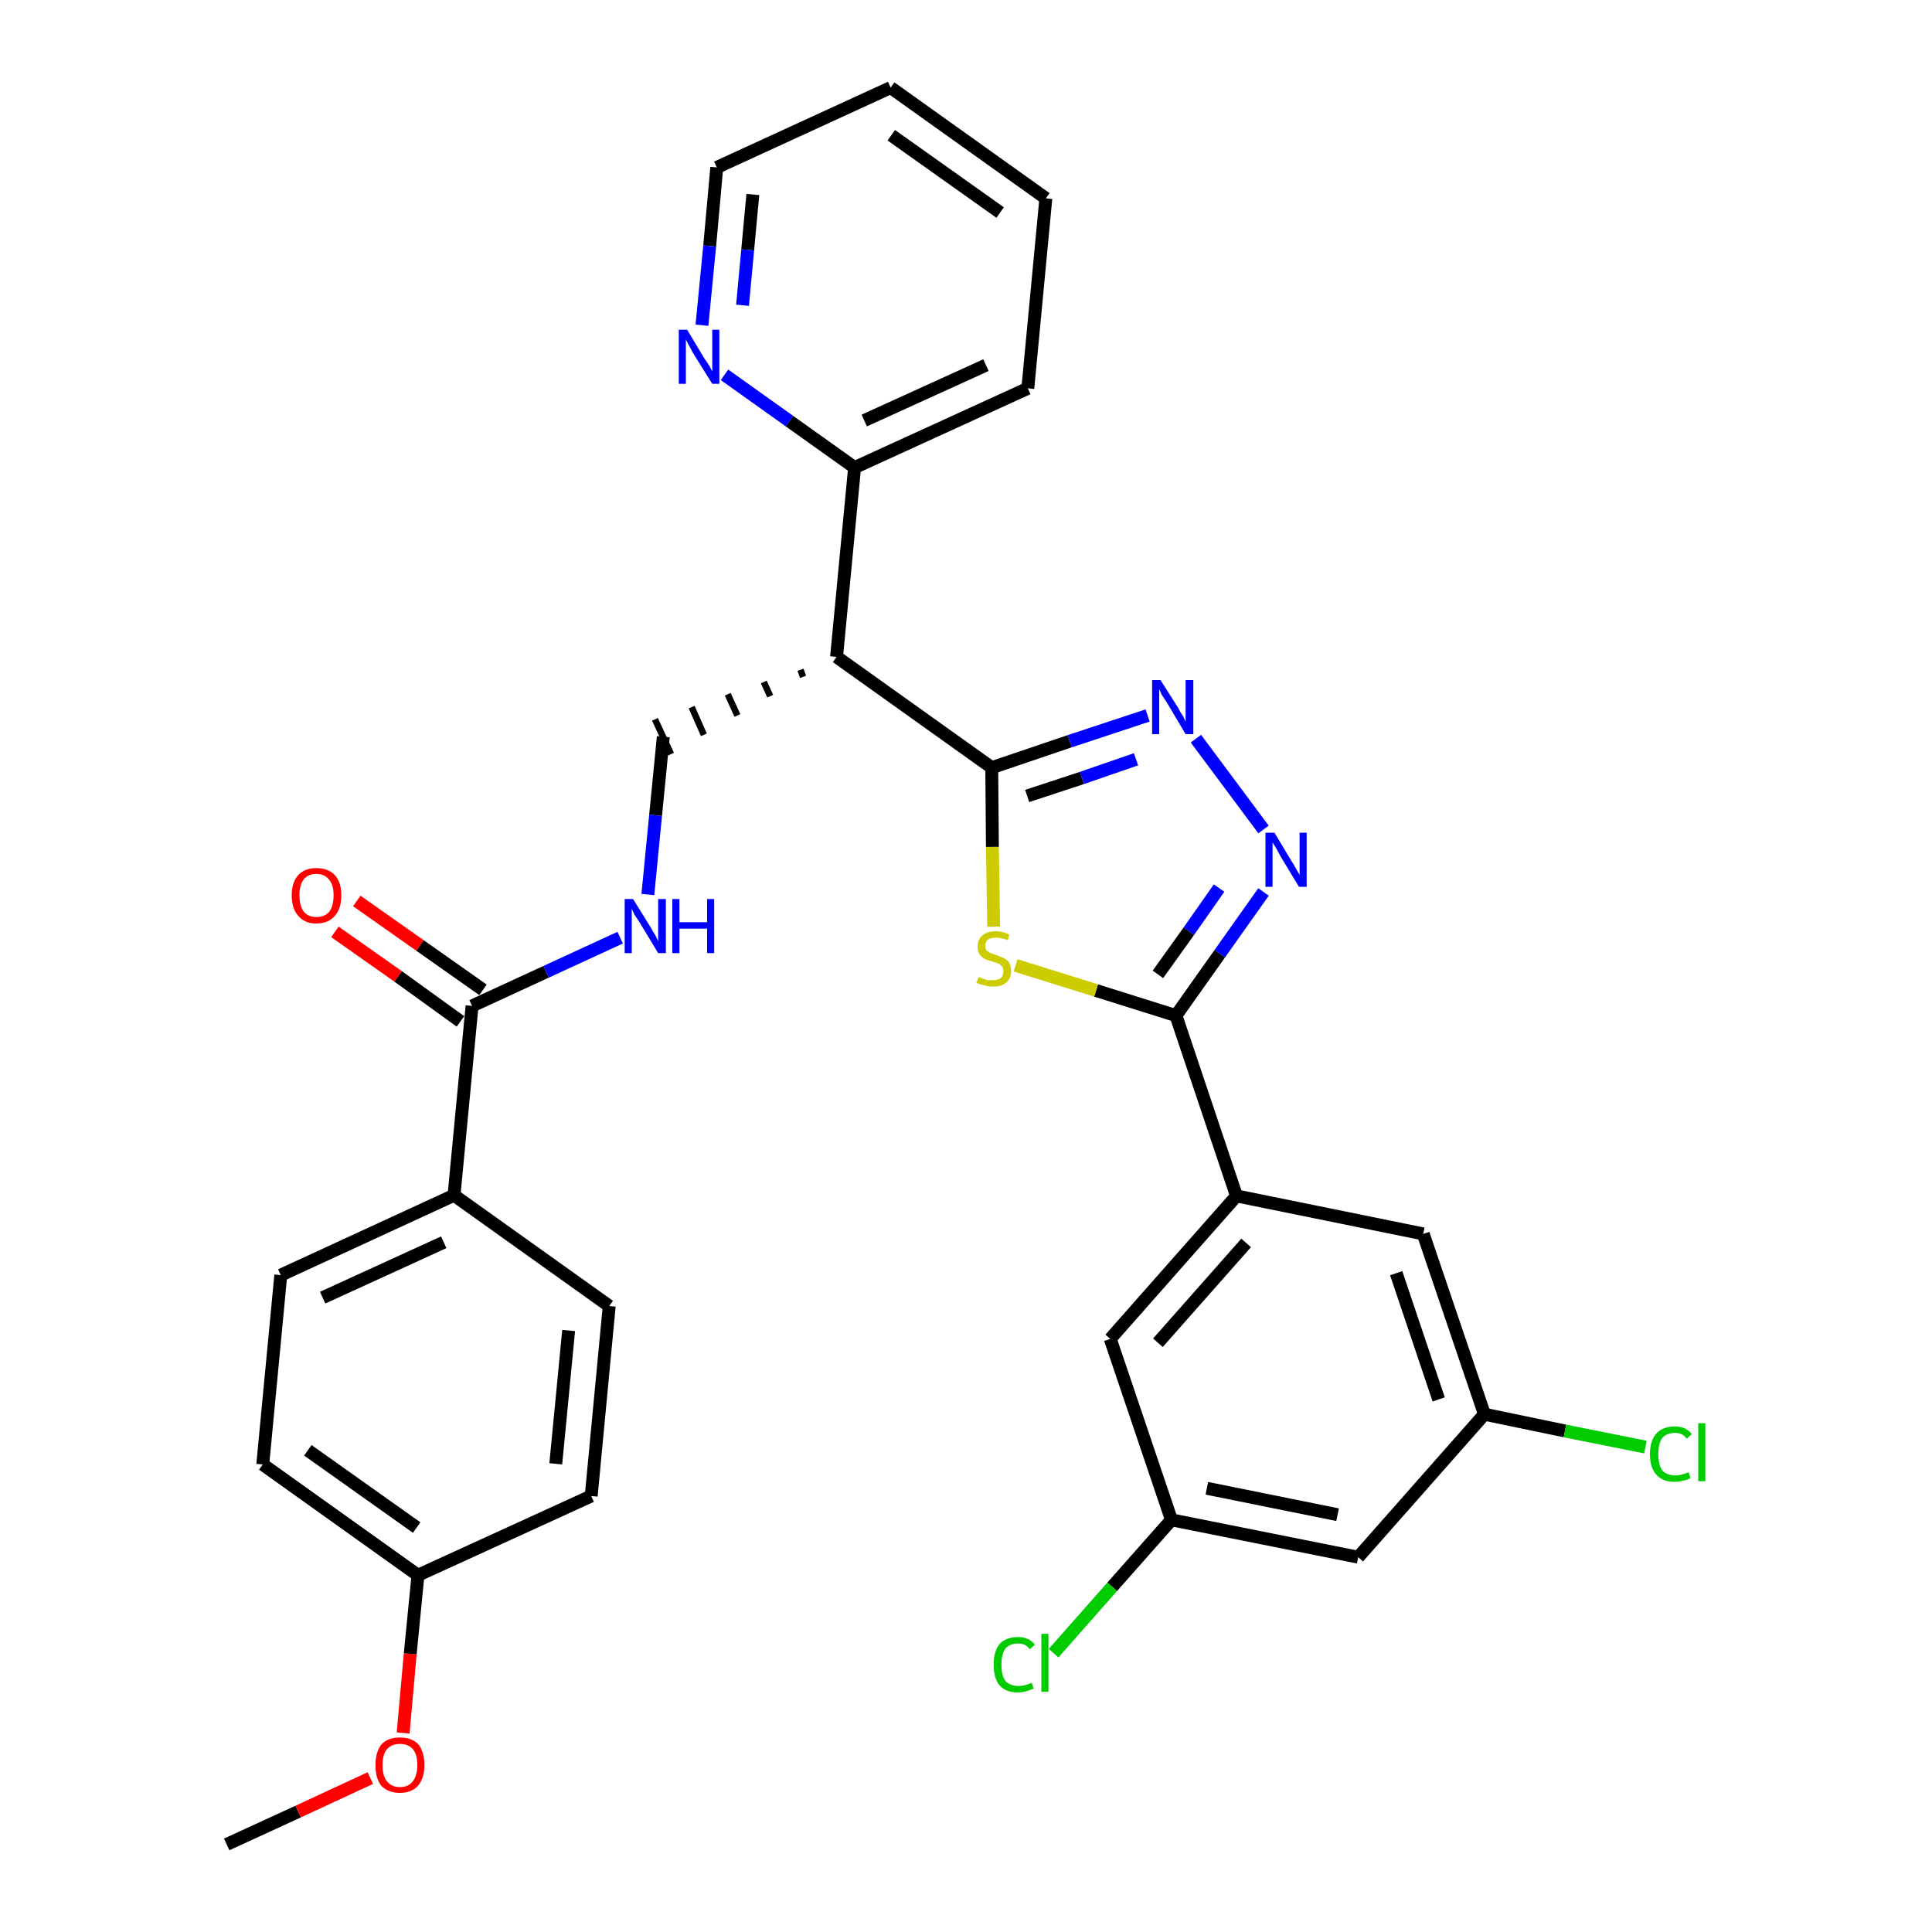 <?xml version='1.0' encoding='iso-8859-1'?>
<svg version='1.1' baseProfile='full'
              xmlns='http://www.w3.org/2000/svg'
                      xmlns:rdkit='http://www.rdkit.org/xml'
                      xmlns:xlink='http://www.w3.org/1999/xlink'
                  xml:space='preserve'
width='300px' height='300px' viewBox='0 0 300 300'>
<!-- END OF HEADER -->
<path class='bond-0 atom-0 atom-1' d='M 35.2,286.4 L 46.3,281.3' style='fill:none;fill-rule:evenodd;stroke:#000000;stroke-width:2.0px;stroke-linecap:butt;stroke-linejoin:miter;stroke-opacity:1' />
<path class='bond-0 atom-0 atom-1' d='M 46.3,281.3 L 57.5,276.1' style='fill:none;fill-rule:evenodd;stroke:#FF0000;stroke-width:2.0px;stroke-linecap:butt;stroke-linejoin:miter;stroke-opacity:1' />
<path class='bond-1 atom-1 atom-2' d='M 62.6,269.1 L 63.7,256.8' style='fill:none;fill-rule:evenodd;stroke:#FF0000;stroke-width:2.0px;stroke-linecap:butt;stroke-linejoin:miter;stroke-opacity:1' />
<path class='bond-1 atom-1 atom-2' d='M 63.7,256.8 L 64.9,244.6' style='fill:none;fill-rule:evenodd;stroke:#000000;stroke-width:2.0px;stroke-linecap:butt;stroke-linejoin:miter;stroke-opacity:1' />
<path class='bond-2 atom-2 atom-3' d='M 64.9,244.6 L 40.8,227.4' style='fill:none;fill-rule:evenodd;stroke:#000000;stroke-width:2.0px;stroke-linecap:butt;stroke-linejoin:miter;stroke-opacity:1' />
<path class='bond-2 atom-2 atom-3' d='M 64.7,237.2 L 47.8,225.2' style='fill:none;fill-rule:evenodd;stroke:#000000;stroke-width:2.0px;stroke-linecap:butt;stroke-linejoin:miter;stroke-opacity:1' />
<path class='bond-31 atom-31 atom-2' d='M 91.8,232.3 L 64.9,244.6' style='fill:none;fill-rule:evenodd;stroke:#000000;stroke-width:2.0px;stroke-linecap:butt;stroke-linejoin:miter;stroke-opacity:1' />
<path class='bond-3 atom-3 atom-4' d='M 40.8,227.4 L 43.6,198.0' style='fill:none;fill-rule:evenodd;stroke:#000000;stroke-width:2.0px;stroke-linecap:butt;stroke-linejoin:miter;stroke-opacity:1' />
<path class='bond-4 atom-4 atom-5' d='M 43.6,198.0 L 70.5,185.6' style='fill:none;fill-rule:evenodd;stroke:#000000;stroke-width:2.0px;stroke-linecap:butt;stroke-linejoin:miter;stroke-opacity:1' />
<path class='bond-4 atom-4 atom-5' d='M 50.1,201.5 L 68.9,192.9' style='fill:none;fill-rule:evenodd;stroke:#000000;stroke-width:2.0px;stroke-linecap:butt;stroke-linejoin:miter;stroke-opacity:1' />
<path class='bond-5 atom-5 atom-6' d='M 70.5,185.6 L 73.3,156.2' style='fill:none;fill-rule:evenodd;stroke:#000000;stroke-width:2.0px;stroke-linecap:butt;stroke-linejoin:miter;stroke-opacity:1' />
<path class='bond-29 atom-5 atom-30' d='M 70.5,185.6 L 94.6,202.8' style='fill:none;fill-rule:evenodd;stroke:#000000;stroke-width:2.0px;stroke-linecap:butt;stroke-linejoin:miter;stroke-opacity:1' />
<path class='bond-6 atom-6 atom-7' d='M 75.0,153.7 L 65.2,146.8' style='fill:none;fill-rule:evenodd;stroke:#000000;stroke-width:2.0px;stroke-linecap:butt;stroke-linejoin:miter;stroke-opacity:1' />
<path class='bond-6 atom-6 atom-7' d='M 65.2,146.8 L 55.4,139.9' style='fill:none;fill-rule:evenodd;stroke:#FF0000;stroke-width:2.0px;stroke-linecap:butt;stroke-linejoin:miter;stroke-opacity:1' />
<path class='bond-6 atom-6 atom-7' d='M 71.5,158.6 L 61.8,151.6' style='fill:none;fill-rule:evenodd;stroke:#000000;stroke-width:2.0px;stroke-linecap:butt;stroke-linejoin:miter;stroke-opacity:1' />
<path class='bond-6 atom-6 atom-7' d='M 61.8,151.6 L 52.0,144.7' style='fill:none;fill-rule:evenodd;stroke:#FF0000;stroke-width:2.0px;stroke-linecap:butt;stroke-linejoin:miter;stroke-opacity:1' />
<path class='bond-7 atom-6 atom-8' d='M 73.3,156.2 L 84.8,150.9' style='fill:none;fill-rule:evenodd;stroke:#000000;stroke-width:2.0px;stroke-linecap:butt;stroke-linejoin:miter;stroke-opacity:1' />
<path class='bond-7 atom-6 atom-8' d='M 84.8,150.9 L 96.3,145.6' style='fill:none;fill-rule:evenodd;stroke:#0000FF;stroke-width:2.0px;stroke-linecap:butt;stroke-linejoin:miter;stroke-opacity:1' />
<path class='bond-8 atom-8 atom-9' d='M 100.6,138.9 L 101.8,126.6' style='fill:none;fill-rule:evenodd;stroke:#0000FF;stroke-width:2.0px;stroke-linecap:butt;stroke-linejoin:miter;stroke-opacity:1' />
<path class='bond-8 atom-8 atom-9' d='M 101.8,126.6 L 103.0,114.4' style='fill:none;fill-rule:evenodd;stroke:#000000;stroke-width:2.0px;stroke-linecap:butt;stroke-linejoin:miter;stroke-opacity:1' />
<path class='bond-9 atom-10 atom-9' d='M 124.3,104.0 L 124.7,105.1' style='fill:none;fill-rule:evenodd;stroke:#000000;stroke-width:1.0px;stroke-linecap:butt;stroke-linejoin:miter;stroke-opacity:1' />
<path class='bond-9 atom-10 atom-9' d='M 118.6,105.9 L 119.6,108.1' style='fill:none;fill-rule:evenodd;stroke:#000000;stroke-width:1.0px;stroke-linecap:butt;stroke-linejoin:miter;stroke-opacity:1' />
<path class='bond-9 atom-10 atom-9' d='M 113.0,107.8 L 114.5,111.1' style='fill:none;fill-rule:evenodd;stroke:#000000;stroke-width:1.0px;stroke-linecap:butt;stroke-linejoin:miter;stroke-opacity:1' />
<path class='bond-9 atom-10 atom-9' d='M 107.4,109.8 L 109.3,114.1' style='fill:none;fill-rule:evenodd;stroke:#000000;stroke-width:1.0px;stroke-linecap:butt;stroke-linejoin:miter;stroke-opacity:1' />
<path class='bond-9 atom-10 atom-9' d='M 101.7,111.7 L 104.2,117.1' style='fill:none;fill-rule:evenodd;stroke:#000000;stroke-width:1.0px;stroke-linecap:butt;stroke-linejoin:miter;stroke-opacity:1' />
<path class='bond-10 atom-10 atom-11' d='M 129.9,102.0 L 132.7,72.6' style='fill:none;fill-rule:evenodd;stroke:#000000;stroke-width:2.0px;stroke-linecap:butt;stroke-linejoin:miter;stroke-opacity:1' />
<path class='bond-16 atom-10 atom-17' d='M 129.9,102.0 L 154.0,119.2' style='fill:none;fill-rule:evenodd;stroke:#000000;stroke-width:2.0px;stroke-linecap:butt;stroke-linejoin:miter;stroke-opacity:1' />
<path class='bond-11 atom-11 atom-12' d='M 132.7,72.6 L 159.6,60.3' style='fill:none;fill-rule:evenodd;stroke:#000000;stroke-width:2.0px;stroke-linecap:butt;stroke-linejoin:miter;stroke-opacity:1' />
<path class='bond-11 atom-11 atom-12' d='M 134.2,65.3 L 153.1,56.7' style='fill:none;fill-rule:evenodd;stroke:#000000;stroke-width:2.0px;stroke-linecap:butt;stroke-linejoin:miter;stroke-opacity:1' />
<path class='bond-32 atom-16 atom-11' d='M 112.5,58.2 L 122.6,65.4' style='fill:none;fill-rule:evenodd;stroke:#0000FF;stroke-width:2.0px;stroke-linecap:butt;stroke-linejoin:miter;stroke-opacity:1' />
<path class='bond-32 atom-16 atom-11' d='M 122.6,65.4 L 132.7,72.6' style='fill:none;fill-rule:evenodd;stroke:#000000;stroke-width:2.0px;stroke-linecap:butt;stroke-linejoin:miter;stroke-opacity:1' />
<path class='bond-12 atom-12 atom-13' d='M 159.6,60.3 L 162.4,30.8' style='fill:none;fill-rule:evenodd;stroke:#000000;stroke-width:2.0px;stroke-linecap:butt;stroke-linejoin:miter;stroke-opacity:1' />
<path class='bond-13 atom-13 atom-14' d='M 162.4,30.8 L 138.3,13.6' style='fill:none;fill-rule:evenodd;stroke:#000000;stroke-width:2.0px;stroke-linecap:butt;stroke-linejoin:miter;stroke-opacity:1' />
<path class='bond-13 atom-13 atom-14' d='M 155.3,33.0 L 138.4,21.0' style='fill:none;fill-rule:evenodd;stroke:#000000;stroke-width:2.0px;stroke-linecap:butt;stroke-linejoin:miter;stroke-opacity:1' />
<path class='bond-14 atom-14 atom-15' d='M 138.3,13.6 L 111.3,26.0' style='fill:none;fill-rule:evenodd;stroke:#000000;stroke-width:2.0px;stroke-linecap:butt;stroke-linejoin:miter;stroke-opacity:1' />
<path class='bond-15 atom-15 atom-16' d='M 111.3,26.0 L 110.2,38.2' style='fill:none;fill-rule:evenodd;stroke:#000000;stroke-width:2.0px;stroke-linecap:butt;stroke-linejoin:miter;stroke-opacity:1' />
<path class='bond-15 atom-15 atom-16' d='M 110.2,38.2 L 109.0,50.5' style='fill:none;fill-rule:evenodd;stroke:#0000FF;stroke-width:2.0px;stroke-linecap:butt;stroke-linejoin:miter;stroke-opacity:1' />
<path class='bond-15 atom-15 atom-16' d='M 116.9,30.2 L 116.1,38.8' style='fill:none;fill-rule:evenodd;stroke:#000000;stroke-width:2.0px;stroke-linecap:butt;stroke-linejoin:miter;stroke-opacity:1' />
<path class='bond-15 atom-15 atom-16' d='M 116.1,38.8 L 115.3,47.4' style='fill:none;fill-rule:evenodd;stroke:#0000FF;stroke-width:2.0px;stroke-linecap:butt;stroke-linejoin:miter;stroke-opacity:1' />
<path class='bond-17 atom-17 atom-18' d='M 154.0,119.2 L 166.1,115.1' style='fill:none;fill-rule:evenodd;stroke:#000000;stroke-width:2.0px;stroke-linecap:butt;stroke-linejoin:miter;stroke-opacity:1' />
<path class='bond-17 atom-17 atom-18' d='M 166.1,115.1 L 178.2,111.1' style='fill:none;fill-rule:evenodd;stroke:#0000FF;stroke-width:2.0px;stroke-linecap:butt;stroke-linejoin:miter;stroke-opacity:1' />
<path class='bond-17 atom-17 atom-18' d='M 159.5,123.6 L 168.0,120.8' style='fill:none;fill-rule:evenodd;stroke:#000000;stroke-width:2.0px;stroke-linecap:butt;stroke-linejoin:miter;stroke-opacity:1' />
<path class='bond-17 atom-17 atom-18' d='M 168.0,120.8 L 176.4,117.9' style='fill:none;fill-rule:evenodd;stroke:#0000FF;stroke-width:2.0px;stroke-linecap:butt;stroke-linejoin:miter;stroke-opacity:1' />
<path class='bond-33 atom-29 atom-17' d='M 154.3,143.9 L 154.1,131.5' style='fill:none;fill-rule:evenodd;stroke:#CCCC00;stroke-width:2.0px;stroke-linecap:butt;stroke-linejoin:miter;stroke-opacity:1' />
<path class='bond-33 atom-29 atom-17' d='M 154.1,131.5 L 154.0,119.2' style='fill:none;fill-rule:evenodd;stroke:#000000;stroke-width:2.0px;stroke-linecap:butt;stroke-linejoin:miter;stroke-opacity:1' />
<path class='bond-18 atom-18 atom-19' d='M 185.7,114.7 L 196.2,128.8' style='fill:none;fill-rule:evenodd;stroke:#0000FF;stroke-width:2.0px;stroke-linecap:butt;stroke-linejoin:miter;stroke-opacity:1' />
<path class='bond-19 atom-19 atom-20' d='M 196.2,138.5 L 189.4,148.1' style='fill:none;fill-rule:evenodd;stroke:#0000FF;stroke-width:2.0px;stroke-linecap:butt;stroke-linejoin:miter;stroke-opacity:1' />
<path class='bond-19 atom-19 atom-20' d='M 189.4,148.1 L 182.6,157.7' style='fill:none;fill-rule:evenodd;stroke:#000000;stroke-width:2.0px;stroke-linecap:butt;stroke-linejoin:miter;stroke-opacity:1' />
<path class='bond-19 atom-19 atom-20' d='M 189.3,137.9 L 184.6,144.6' style='fill:none;fill-rule:evenodd;stroke:#0000FF;stroke-width:2.0px;stroke-linecap:butt;stroke-linejoin:miter;stroke-opacity:1' />
<path class='bond-19 atom-19 atom-20' d='M 184.6,144.6 L 179.8,151.3' style='fill:none;fill-rule:evenodd;stroke:#000000;stroke-width:2.0px;stroke-linecap:butt;stroke-linejoin:miter;stroke-opacity:1' />
<path class='bond-20 atom-20 atom-21' d='M 182.6,157.7 L 192.0,185.7' style='fill:none;fill-rule:evenodd;stroke:#000000;stroke-width:2.0px;stroke-linecap:butt;stroke-linejoin:miter;stroke-opacity:1' />
<path class='bond-28 atom-20 atom-29' d='M 182.6,157.7 L 170.2,153.8' style='fill:none;fill-rule:evenodd;stroke:#000000;stroke-width:2.0px;stroke-linecap:butt;stroke-linejoin:miter;stroke-opacity:1' />
<path class='bond-28 atom-20 atom-29' d='M 170.2,153.8 L 157.7,149.9' style='fill:none;fill-rule:evenodd;stroke:#CCCC00;stroke-width:2.0px;stroke-linecap:butt;stroke-linejoin:miter;stroke-opacity:1' />
<path class='bond-21 atom-21 atom-22' d='M 192.0,185.7 L 172.4,207.9' style='fill:none;fill-rule:evenodd;stroke:#000000;stroke-width:2.0px;stroke-linecap:butt;stroke-linejoin:miter;stroke-opacity:1' />
<path class='bond-21 atom-21 atom-22' d='M 193.5,193.0 L 179.8,208.5' style='fill:none;fill-rule:evenodd;stroke:#000000;stroke-width:2.0px;stroke-linecap:butt;stroke-linejoin:miter;stroke-opacity:1' />
<path class='bond-34 atom-28 atom-21' d='M 221.0,191.6 L 192.0,185.7' style='fill:none;fill-rule:evenodd;stroke:#000000;stroke-width:2.0px;stroke-linecap:butt;stroke-linejoin:miter;stroke-opacity:1' />
<path class='bond-22 atom-22 atom-23' d='M 172.4,207.9 L 181.9,236.0' style='fill:none;fill-rule:evenodd;stroke:#000000;stroke-width:2.0px;stroke-linecap:butt;stroke-linejoin:miter;stroke-opacity:1' />
<path class='bond-23 atom-23 atom-24' d='M 181.9,236.0 L 172.7,246.4' style='fill:none;fill-rule:evenodd;stroke:#000000;stroke-width:2.0px;stroke-linecap:butt;stroke-linejoin:miter;stroke-opacity:1' />
<path class='bond-23 atom-23 atom-24' d='M 172.7,246.4 L 163.6,256.7' style='fill:none;fill-rule:evenodd;stroke:#00CC00;stroke-width:2.0px;stroke-linecap:butt;stroke-linejoin:miter;stroke-opacity:1' />
<path class='bond-24 atom-23 atom-25' d='M 181.9,236.0 L 210.9,241.8' style='fill:none;fill-rule:evenodd;stroke:#000000;stroke-width:2.0px;stroke-linecap:butt;stroke-linejoin:miter;stroke-opacity:1' />
<path class='bond-24 atom-23 atom-25' d='M 187.4,231.1 L 207.7,235.2' style='fill:none;fill-rule:evenodd;stroke:#000000;stroke-width:2.0px;stroke-linecap:butt;stroke-linejoin:miter;stroke-opacity:1' />
<path class='bond-25 atom-25 atom-26' d='M 210.9,241.8 L 230.5,219.6' style='fill:none;fill-rule:evenodd;stroke:#000000;stroke-width:2.0px;stroke-linecap:butt;stroke-linejoin:miter;stroke-opacity:1' />
<path class='bond-26 atom-26 atom-27' d='M 230.5,219.6 L 243.0,222.2' style='fill:none;fill-rule:evenodd;stroke:#000000;stroke-width:2.0px;stroke-linecap:butt;stroke-linejoin:miter;stroke-opacity:1' />
<path class='bond-26 atom-26 atom-27' d='M 243.0,222.2 L 255.5,224.7' style='fill:none;fill-rule:evenodd;stroke:#00CC00;stroke-width:2.0px;stroke-linecap:butt;stroke-linejoin:miter;stroke-opacity:1' />
<path class='bond-27 atom-26 atom-28' d='M 230.5,219.6 L 221.0,191.6' style='fill:none;fill-rule:evenodd;stroke:#000000;stroke-width:2.0px;stroke-linecap:butt;stroke-linejoin:miter;stroke-opacity:1' />
<path class='bond-27 atom-26 atom-28' d='M 223.4,217.3 L 216.8,197.7' style='fill:none;fill-rule:evenodd;stroke:#000000;stroke-width:2.0px;stroke-linecap:butt;stroke-linejoin:miter;stroke-opacity:1' />
<path class='bond-30 atom-30 atom-31' d='M 94.6,202.8 L 91.8,232.3' style='fill:none;fill-rule:evenodd;stroke:#000000;stroke-width:2.0px;stroke-linecap:butt;stroke-linejoin:miter;stroke-opacity:1' />
<path class='bond-30 atom-30 atom-31' d='M 88.3,206.6 L 86.3,227.3' style='fill:none;fill-rule:evenodd;stroke:#000000;stroke-width:2.0px;stroke-linecap:butt;stroke-linejoin:miter;stroke-opacity:1' />
<path  class='atom-1' d='M 58.3 274.1
Q 58.3 272.1, 59.2 270.9
Q 60.2 269.8, 62.1 269.8
Q 64.0 269.8, 65.0 270.9
Q 65.9 272.1, 65.9 274.1
Q 65.9 276.1, 64.9 277.3
Q 63.9 278.4, 62.1 278.4
Q 60.3 278.4, 59.2 277.3
Q 58.3 276.1, 58.3 274.1
M 62.1 277.5
Q 63.4 277.5, 64.1 276.6
Q 64.8 275.7, 64.8 274.1
Q 64.8 272.4, 64.1 271.6
Q 63.4 270.8, 62.1 270.8
Q 60.8 270.8, 60.1 271.6
Q 59.4 272.4, 59.4 274.1
Q 59.4 275.8, 60.1 276.6
Q 60.8 277.5, 62.1 277.5
' fill='#FF0000'/>
<path  class='atom-7' d='M 45.3 139.0
Q 45.3 137.0, 46.3 135.9
Q 47.3 134.8, 49.1 134.8
Q 51.0 134.8, 52.0 135.9
Q 53.0 137.0, 53.0 139.0
Q 53.0 141.1, 52.0 142.2
Q 51.0 143.4, 49.1 143.4
Q 47.3 143.4, 46.3 142.2
Q 45.3 141.1, 45.3 139.0
M 49.1 142.4
Q 50.4 142.4, 51.1 141.6
Q 51.8 140.7, 51.8 139.0
Q 51.8 137.4, 51.1 136.6
Q 50.4 135.7, 49.1 135.7
Q 47.9 135.7, 47.2 136.5
Q 46.5 137.4, 46.5 139.0
Q 46.5 140.7, 47.2 141.6
Q 47.9 142.4, 49.1 142.4
' fill='#FF0000'/>
<path  class='atom-8' d='M 98.3 139.6
L 101.1 144.1
Q 101.3 144.5, 101.8 145.3
Q 102.2 146.1, 102.2 146.2
L 102.2 139.6
L 103.4 139.6
L 103.4 148.0
L 102.2 148.0
L 99.3 143.2
Q 98.9 142.6, 98.5 142.0
Q 98.2 141.3, 98.1 141.1
L 98.1 148.0
L 97.0 148.0
L 97.0 139.6
L 98.3 139.6
' fill='#0000FF'/>
<path  class='atom-8' d='M 104.4 139.6
L 105.5 139.6
L 105.5 143.2
L 109.8 143.2
L 109.8 139.6
L 110.9 139.6
L 110.9 148.0
L 109.8 148.0
L 109.8 144.2
L 105.5 144.2
L 105.5 148.0
L 104.4 148.0
L 104.4 139.6
' fill='#0000FF'/>
<path  class='atom-16' d='M 106.7 51.2
L 109.4 55.7
Q 109.7 56.1, 110.2 56.9
Q 110.6 57.7, 110.6 57.7
L 110.6 51.2
L 111.7 51.2
L 111.7 59.6
L 110.6 59.6
L 107.6 54.8
Q 107.3 54.2, 106.9 53.5
Q 106.6 52.9, 106.5 52.7
L 106.5 59.6
L 105.4 59.6
L 105.4 51.2
L 106.7 51.2
' fill='#0000FF'/>
<path  class='atom-18' d='M 180.2 105.6
L 183.0 110.0
Q 183.2 110.5, 183.7 111.2
Q 184.1 112.0, 184.1 112.1
L 184.1 105.6
L 185.3 105.6
L 185.3 114.0
L 184.1 114.0
L 181.2 109.1
Q 180.8 108.5, 180.4 107.9
Q 180.1 107.2, 180.0 107.0
L 180.0 114.0
L 178.9 114.0
L 178.9 105.6
L 180.2 105.6
' fill='#0000FF'/>
<path  class='atom-19' d='M 197.9 129.3
L 200.6 133.8
Q 200.9 134.2, 201.3 135.0
Q 201.8 135.8, 201.8 135.9
L 201.8 129.3
L 202.9 129.3
L 202.9 137.7
L 201.7 137.7
L 198.8 132.9
Q 198.5 132.3, 198.1 131.6
Q 197.7 131.0, 197.6 130.8
L 197.6 137.7
L 196.5 137.7
L 196.5 129.3
L 197.9 129.3
' fill='#0000FF'/>
<path  class='atom-24' d='M 154.3 258.5
Q 154.3 256.4, 155.2 255.3
Q 156.2 254.2, 158.1 254.2
Q 159.8 254.2, 160.7 255.4
L 159.9 256.1
Q 159.3 255.2, 158.1 255.2
Q 156.8 255.2, 156.1 256.0
Q 155.5 256.9, 155.5 258.5
Q 155.5 260.1, 156.1 261.0
Q 156.8 261.8, 158.2 261.8
Q 159.1 261.8, 160.2 261.3
L 160.5 262.2
Q 160.1 262.4, 159.4 262.6
Q 158.8 262.8, 158.0 262.8
Q 156.2 262.8, 155.2 261.7
Q 154.3 260.6, 154.3 258.5
' fill='#00CC00'/>
<path  class='atom-24' d='M 161.7 253.7
L 162.8 253.7
L 162.8 262.7
L 161.7 262.7
L 161.7 253.7
' fill='#00CC00'/>
<path  class='atom-27' d='M 256.2 225.8
Q 256.2 223.7, 257.2 222.6
Q 258.2 221.5, 260.1 221.5
Q 261.8 221.5, 262.7 222.7
L 261.9 223.4
Q 261.3 222.5, 260.1 222.5
Q 258.8 222.5, 258.1 223.3
Q 257.5 224.2, 257.5 225.8
Q 257.5 227.4, 258.1 228.3
Q 258.8 229.1, 260.2 229.1
Q 261.1 229.1, 262.2 228.6
L 262.5 229.5
Q 262.1 229.8, 261.4 229.9
Q 260.8 230.1, 260.0 230.1
Q 258.2 230.1, 257.2 229.0
Q 256.2 227.9, 256.2 225.8
' fill='#00CC00'/>
<path  class='atom-27' d='M 263.7 221.0
L 264.8 221.0
L 264.8 230.0
L 263.7 230.0
L 263.7 221.0
' fill='#00CC00'/>
<path  class='atom-29' d='M 152.0 151.7
Q 152.0 151.7, 152.4 151.9
Q 152.8 152.0, 153.3 152.2
Q 153.7 152.2, 154.1 152.2
Q 154.9 152.2, 155.4 151.9
Q 155.8 151.5, 155.8 150.8
Q 155.8 150.3, 155.6 150.1
Q 155.4 149.8, 155.0 149.6
Q 154.7 149.5, 154.1 149.3
Q 153.3 149.1, 152.9 148.9
Q 152.4 148.6, 152.1 148.2
Q 151.8 147.7, 151.8 147.0
Q 151.8 145.9, 152.5 145.3
Q 153.2 144.6, 154.7 144.6
Q 155.6 144.6, 156.7 145.1
L 156.5 146.0
Q 155.5 145.6, 154.7 145.6
Q 153.9 145.6, 153.4 145.9
Q 153.0 146.3, 153.0 146.8
Q 153.0 147.3, 153.2 147.6
Q 153.5 147.8, 153.8 148.0
Q 154.1 148.1, 154.7 148.3
Q 155.5 148.6, 155.9 148.8
Q 156.4 149.0, 156.7 149.5
Q 157.0 150.0, 157.0 150.8
Q 157.0 152.0, 156.2 152.6
Q 155.5 153.2, 154.2 153.2
Q 153.4 153.2, 152.9 153.0
Q 152.3 152.9, 151.6 152.6
L 152.0 151.7
' fill='#CCCC00'/>
</svg>
